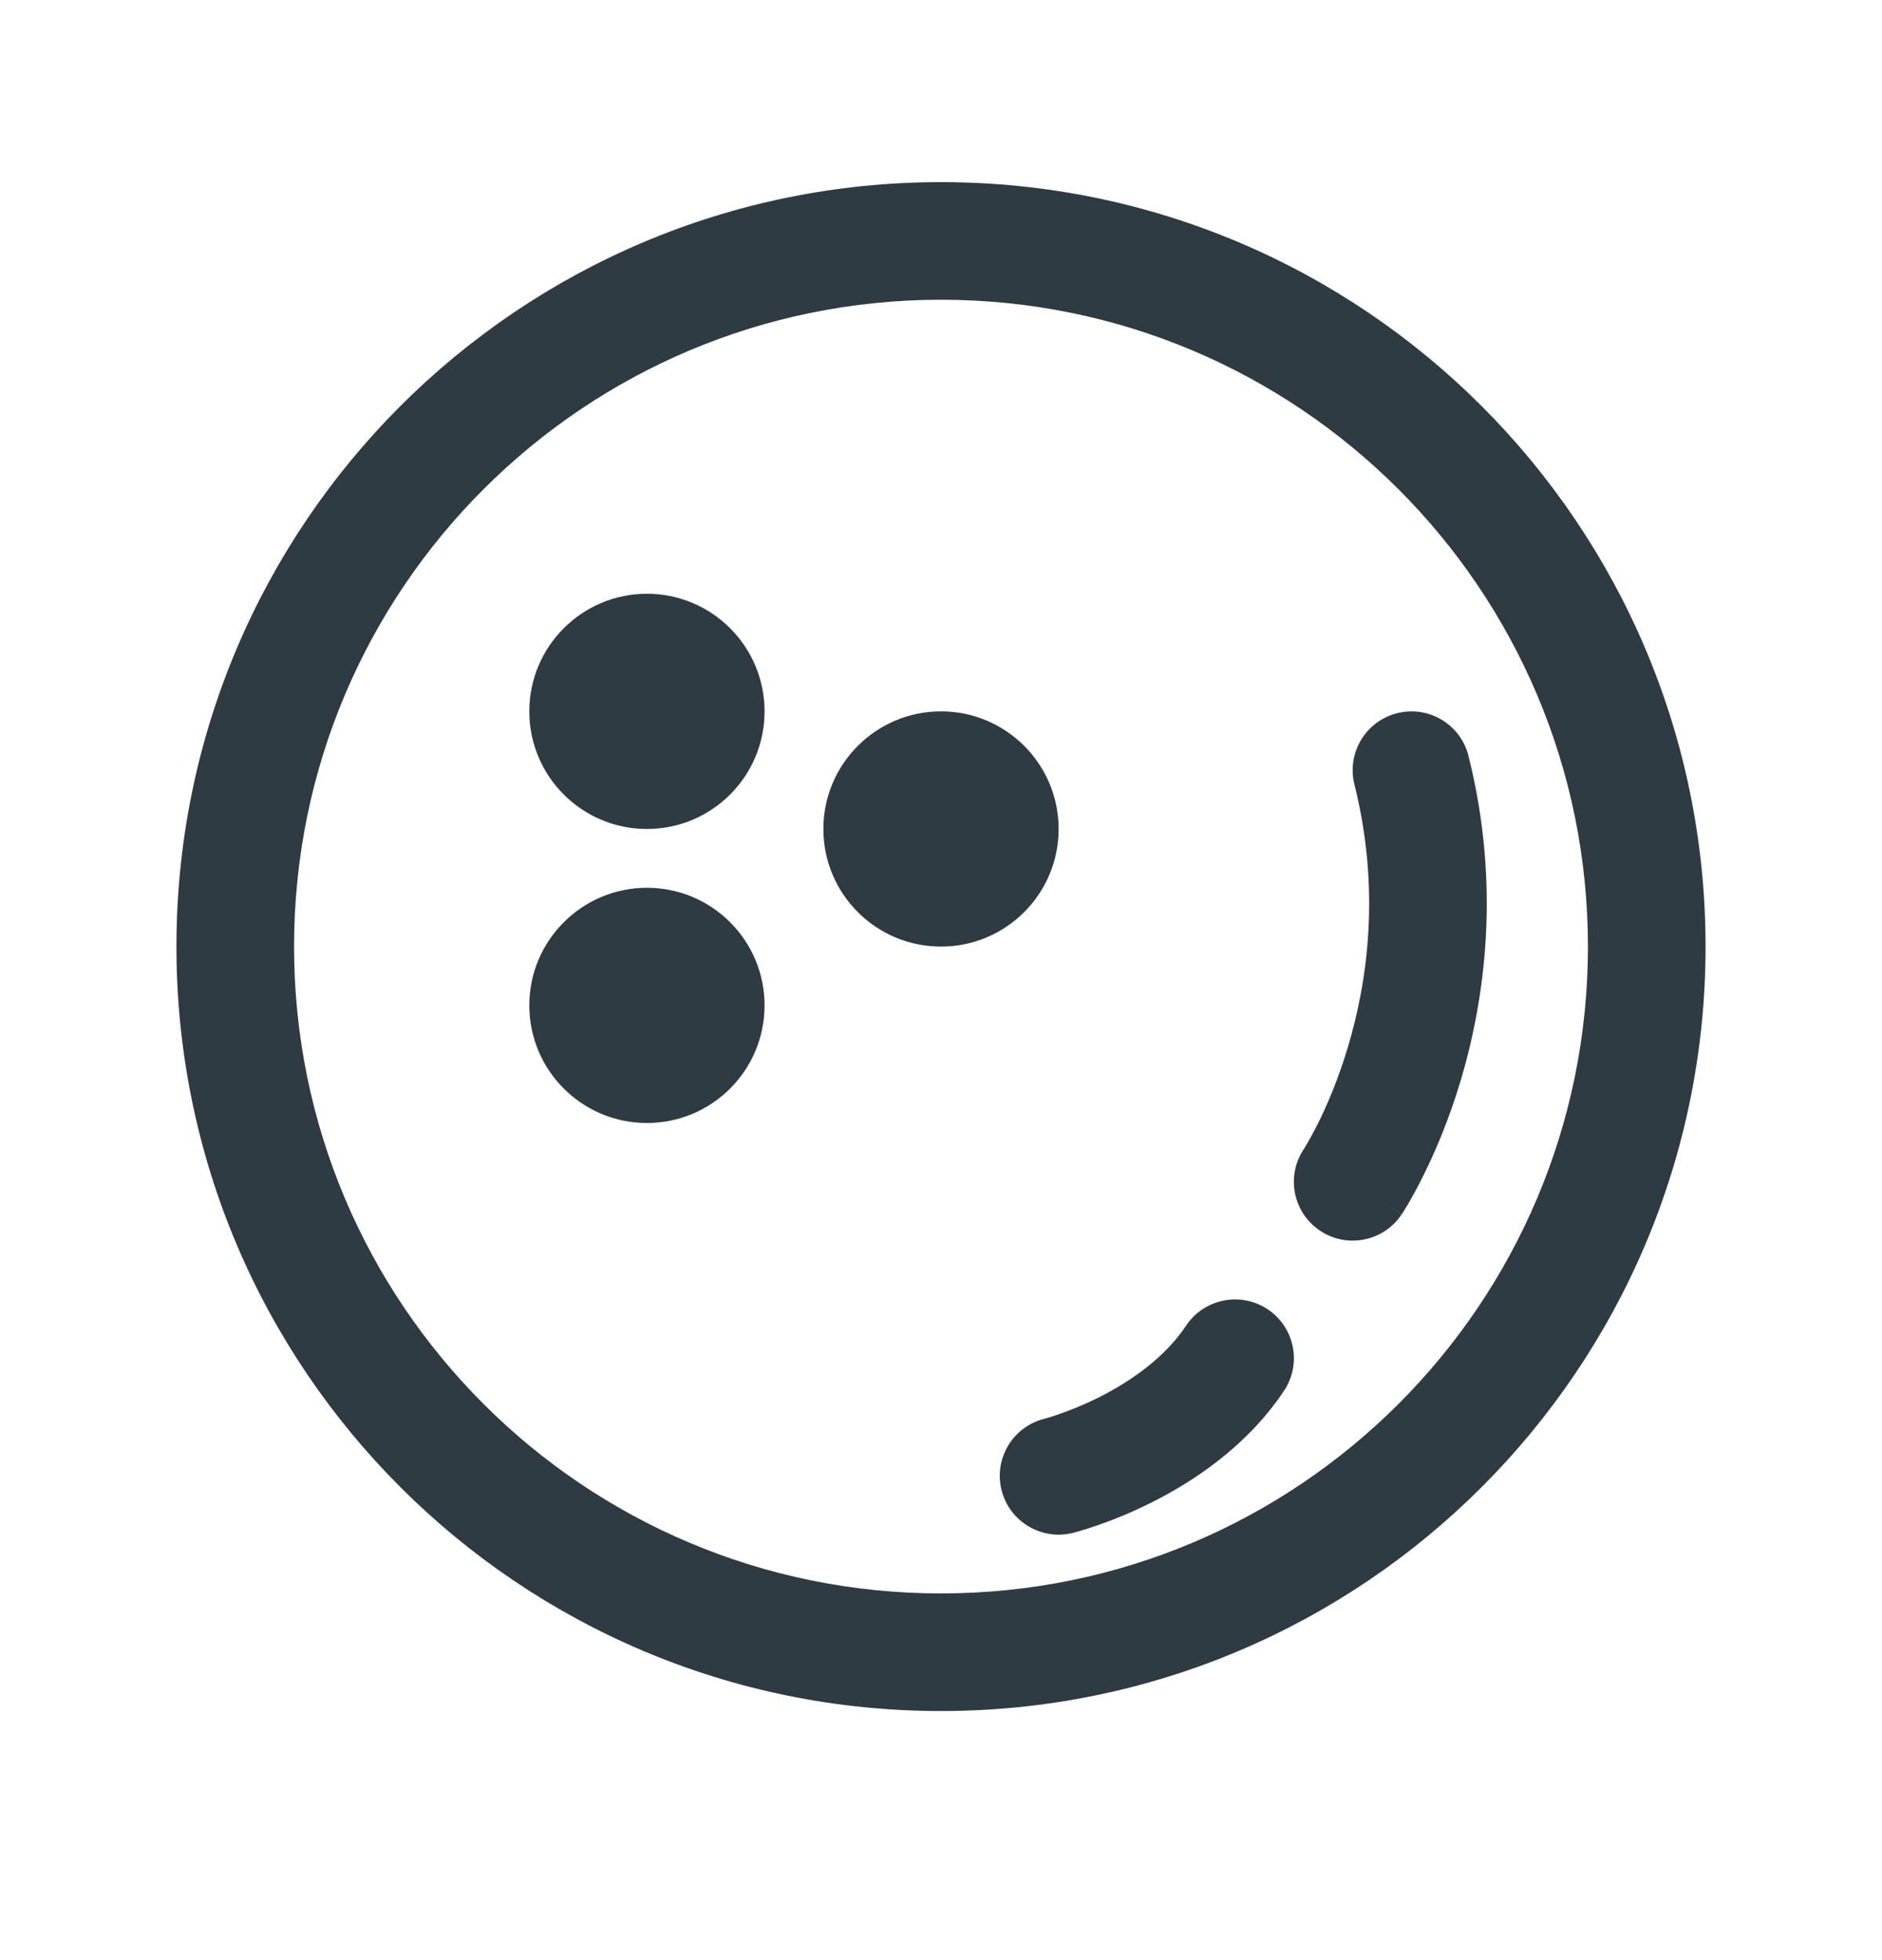 <svg width="24" height="25" viewBox="0 0 24 25" fill="none" xmlns="http://www.w3.org/2000/svg">
<path d="M8.25 10.573C9.078 10.573 9.75 9.902 9.75 9.073C9.75 8.245 9.078 7.573 8.25 7.573C7.422 7.573 6.75 8.245 6.75 9.073C6.75 9.902 7.422 10.573 8.25 10.573Z" fill="#2F3B42"/>
<path d="M9.75 12.823C9.75 13.652 9.078 14.323 8.25 14.323C7.422 14.323 6.75 13.652 6.75 12.823C6.75 11.995 7.422 11.323 8.25 11.323C9.078 11.323 9.75 11.995 9.75 12.823Z" fill="#2F3B42"/>
<path d="M12 12.073C12.828 12.073 13.5 11.402 13.5 10.573C13.5 9.745 12.828 9.073 12 9.073C11.172 9.073 10.5 9.745 10.5 10.573C10.5 11.402 11.172 12.073 12 12.073Z" fill="#2F3B42"/>
<path d="M17.818 9.096C18.22 8.995 18.627 9.24 18.727 9.642C19.143 11.303 18.934 12.756 18.625 13.789C18.47 14.306 18.288 14.721 18.143 15.01C18.071 15.155 18.007 15.27 17.96 15.351C17.936 15.391 17.916 15.423 17.902 15.446C17.895 15.458 17.889 15.467 17.884 15.475L17.878 15.484L17.876 15.487L17.875 15.488C17.875 15.489 17.874 15.489 17.25 15.073L17.874 15.489C17.644 15.834 17.179 15.927 16.834 15.697C16.49 15.468 16.397 15.004 16.624 14.66L16.631 14.649C16.638 14.638 16.65 14.618 16.666 14.591C16.698 14.537 16.745 14.452 16.802 14.34C16.915 14.114 17.062 13.779 17.188 13.358C17.441 12.516 17.607 11.344 17.272 10.005C17.172 9.604 17.416 9.196 17.818 9.096Z" fill="#2F3B42"/>
<path d="M16.374 17.739C16.604 17.395 16.511 16.929 16.166 16.699C15.821 16.47 15.356 16.563 15.126 16.907C14.853 17.317 14.419 17.619 14.008 17.825C13.809 17.924 13.629 17.994 13.501 18.038C13.437 18.061 13.387 18.076 13.355 18.085C13.339 18.09 13.328 18.093 13.321 18.095L13.316 18.096C12.915 18.198 12.672 18.604 12.772 19.005C12.873 19.407 13.28 19.651 13.682 19.551L13.5 18.823C13.682 19.551 13.682 19.551 13.682 19.551L13.684 19.551L13.686 19.55L13.693 19.548L13.713 19.543C13.729 19.539 13.75 19.533 13.777 19.525C13.83 19.509 13.903 19.487 13.991 19.456C14.168 19.395 14.41 19.301 14.679 19.166C15.206 18.903 15.897 18.454 16.374 17.739Z" fill="#2F3B42"/>
<path fill-rule="evenodd" clip-rule="evenodd" d="M12 2.323C6.615 2.323 2.25 6.689 2.25 12.073C2.25 17.458 6.615 21.823 12 21.823C17.385 21.823 21.75 17.458 21.75 12.073C21.75 6.689 17.385 2.323 12 2.323ZM3.75 12.073C3.75 7.517 7.444 3.823 12 3.823C16.556 3.823 20.25 7.517 20.25 12.073C20.25 16.63 16.556 20.323 12 20.323C7.444 20.323 3.75 16.63 3.75 12.073Z" fill="#2F3B42"/>
</svg>
